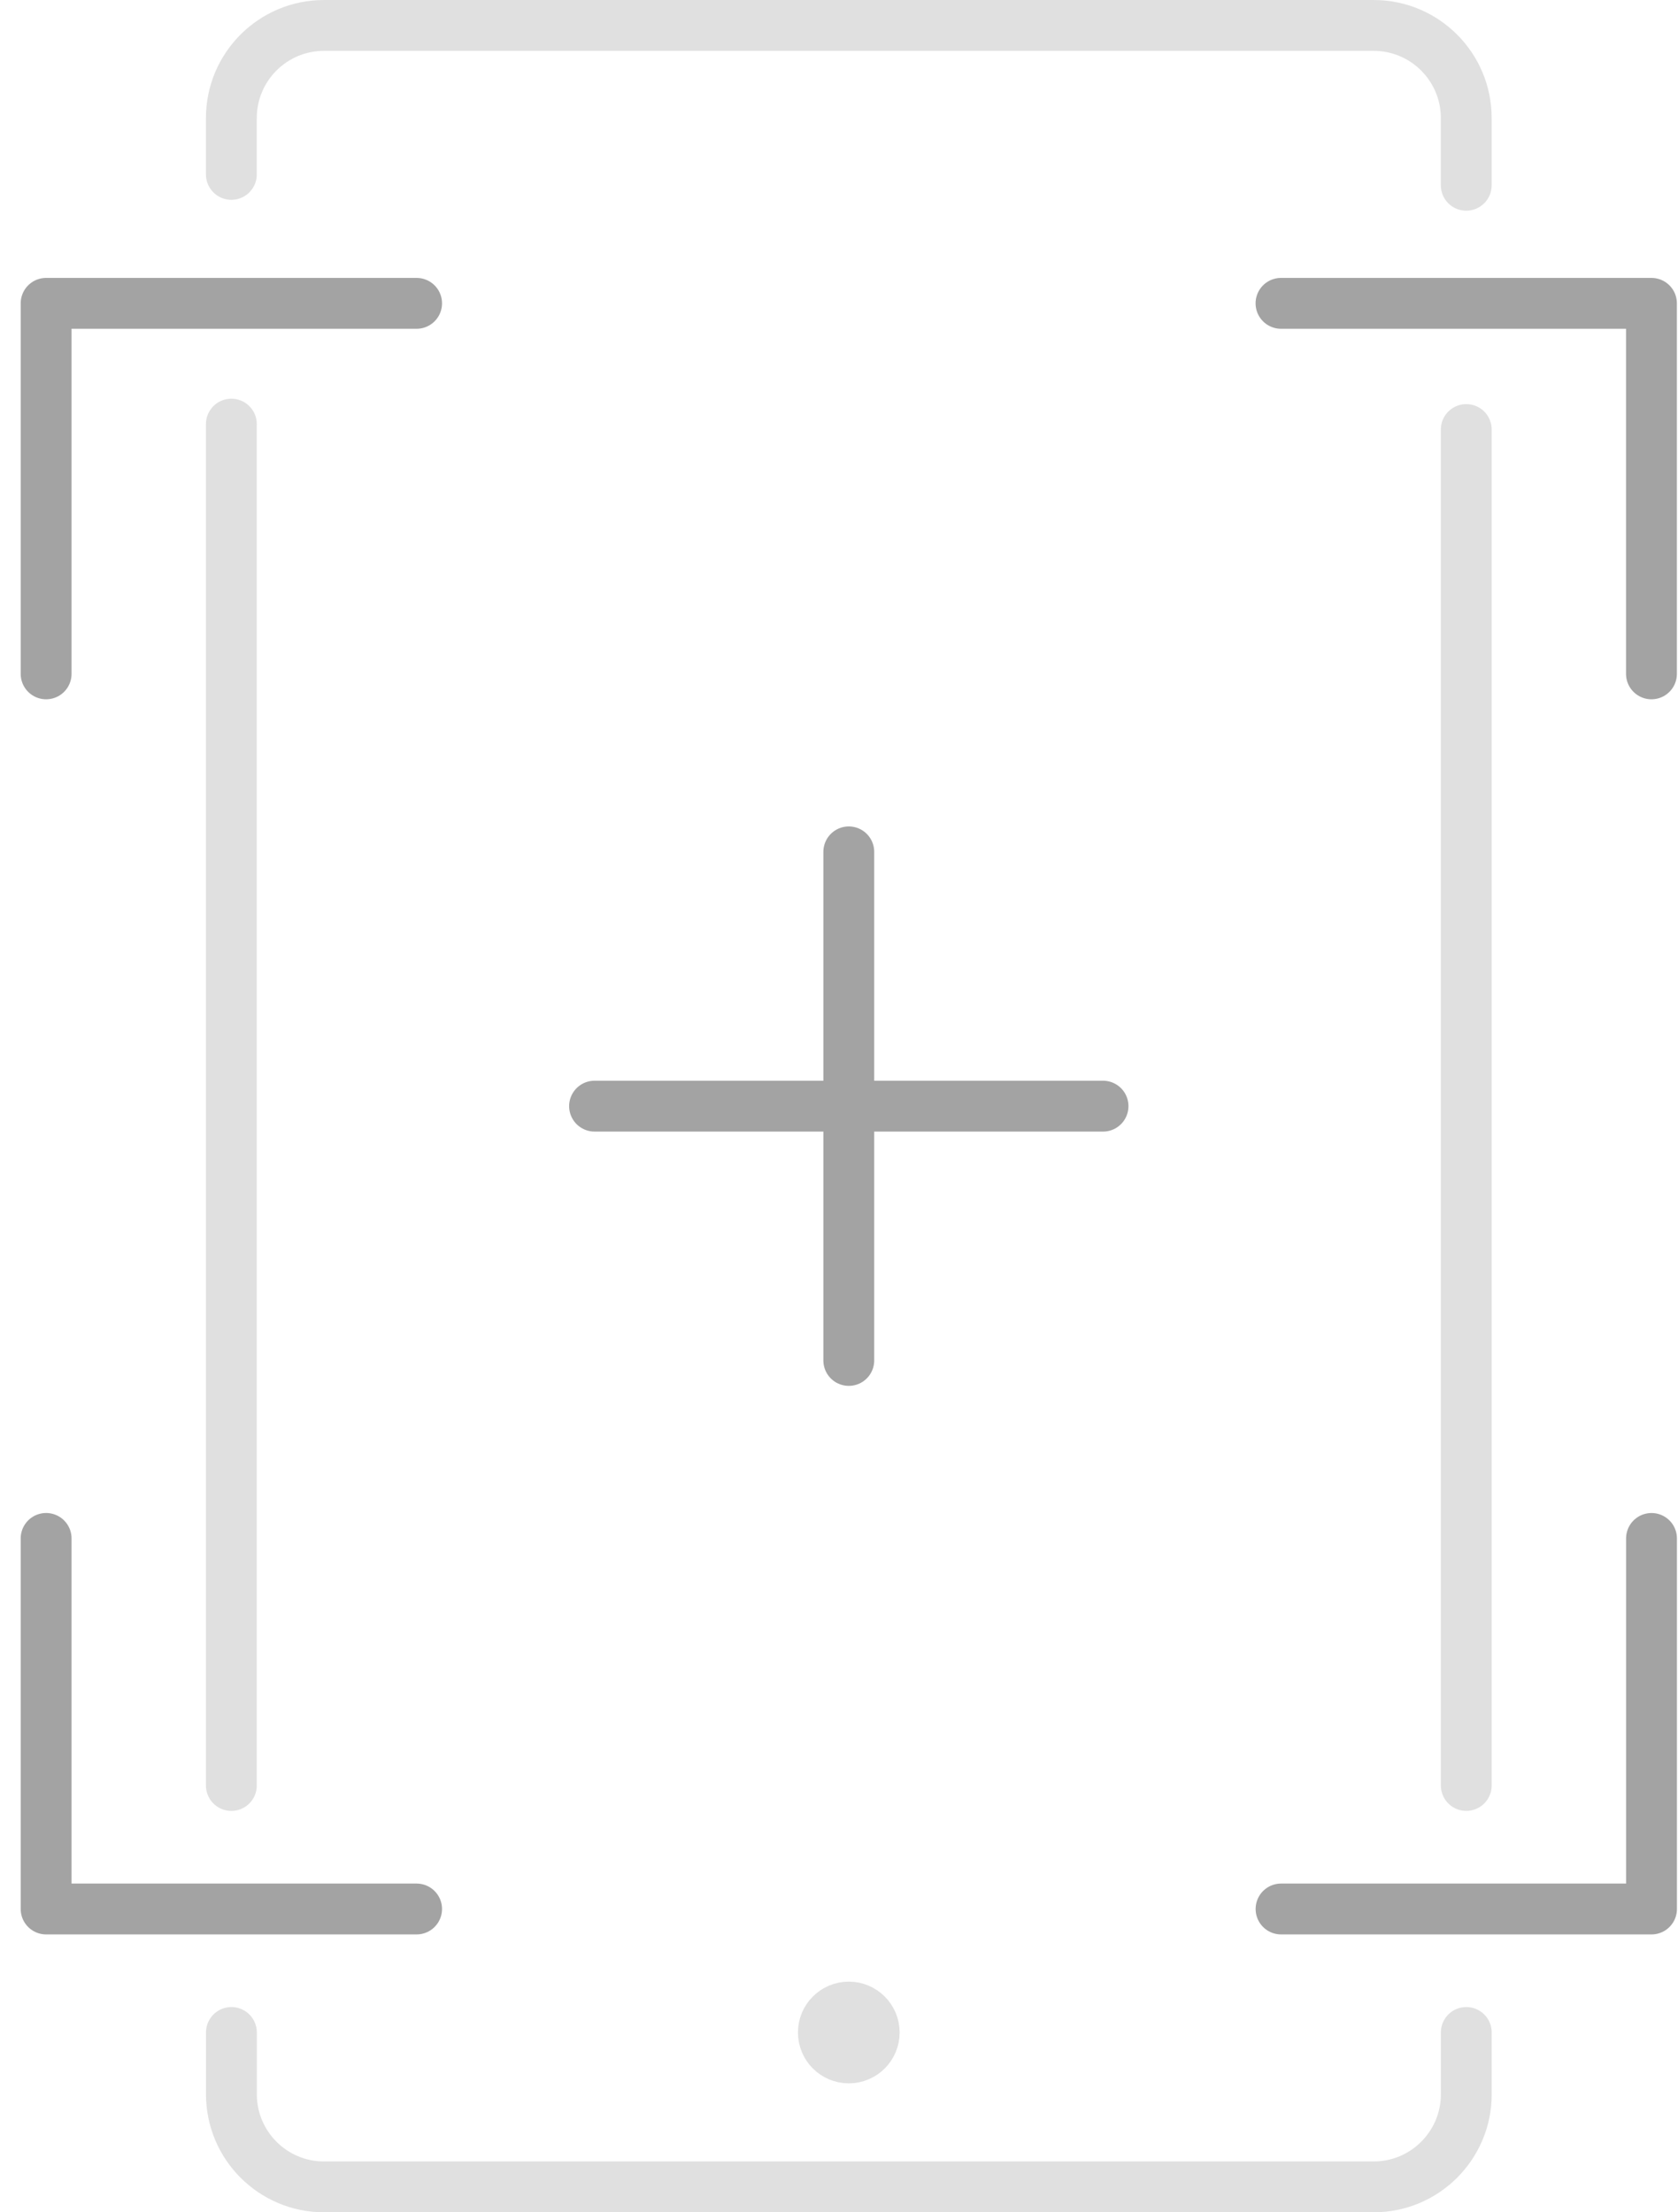 <svg width="66" height="87" viewBox="0 0 66 87" fill="none" xmlns="http://www.w3.org/2000/svg">
<g id="Group 23" opacity="0.4">
<path id="Stroke 1" d="M9.1 70.215V16.679" stroke="#B2B2B2" stroke-width="2" stroke-linecap="round" stroke-linejoin="round"/>
<g id="Group 22">
<path id="Stroke 2" d="M57.673 79.928V82.357C57.673 84.369 56.042 86 54.03 86H12.744C10.733 86 9.102 84.369 9.102 82.357V79.928" stroke="#B2B2B2" stroke-width="2" stroke-linecap="round" stroke-linejoin="round"/>
<path id="Stroke 4" d="M57.672 16.892V70.214" stroke="#B2B2B2" stroke-width="2" stroke-linecap="round" stroke-linejoin="round"/>
<path id="Stroke 6" d="M9.1 6.858V4.643C9.1 2.631 10.731 1 12.743 1H54.029C56.04 1 57.671 2.631 57.671 4.643V7.286" stroke="#B2B2B2" stroke-width="2" stroke-linecap="round" stroke-linejoin="round"/>
<path id="Stroke 8" fill-rule="evenodd" clip-rule="evenodd" d="M34.385 79.929C34.385 79.377 33.938 78.929 33.385 78.929C32.833 78.929 32.385 79.377 32.385 79.929C32.385 80.481 32.833 80.929 33.385 80.929C33.938 80.929 34.385 80.481 34.385 79.929Z" stroke="#B2B2B2" stroke-width="2" stroke-linecap="round" stroke-linejoin="round"/>
<path id="Stroke 10" d="M16.386 75.072H1.814V60.499" stroke="#1A1A1A" stroke-width="2" stroke-linecap="round" stroke-linejoin="round"/>
<path id="Stroke 12" d="M1.814 26.5V11.929H16.386" stroke="#1A1A1A" stroke-width="2" stroke-linecap="round" stroke-linejoin="round"/>
<path id="Stroke 14" d="M50.385 11.929H64.956V26.5" stroke="#1A1A1A" stroke-width="2" stroke-linecap="round" stroke-linejoin="round"/>
<path id="Stroke 16" d="M64.958 60.5V75.072H50.387" stroke="#1A1A1A" stroke-width="2" stroke-linecap="round" stroke-linejoin="round"/>
<path id="Stroke 18" d="M33.385 33.5V53.5" stroke="#1A1A1A" stroke-width="2" stroke-linecap="round" stroke-linejoin="round"/>
<path id="Stroke 20" d="M43.385 43.5H23.385" stroke="#1A1A1A" stroke-width="2" stroke-linecap="round" stroke-linejoin="round"/>
</g>
</g>
</svg>
